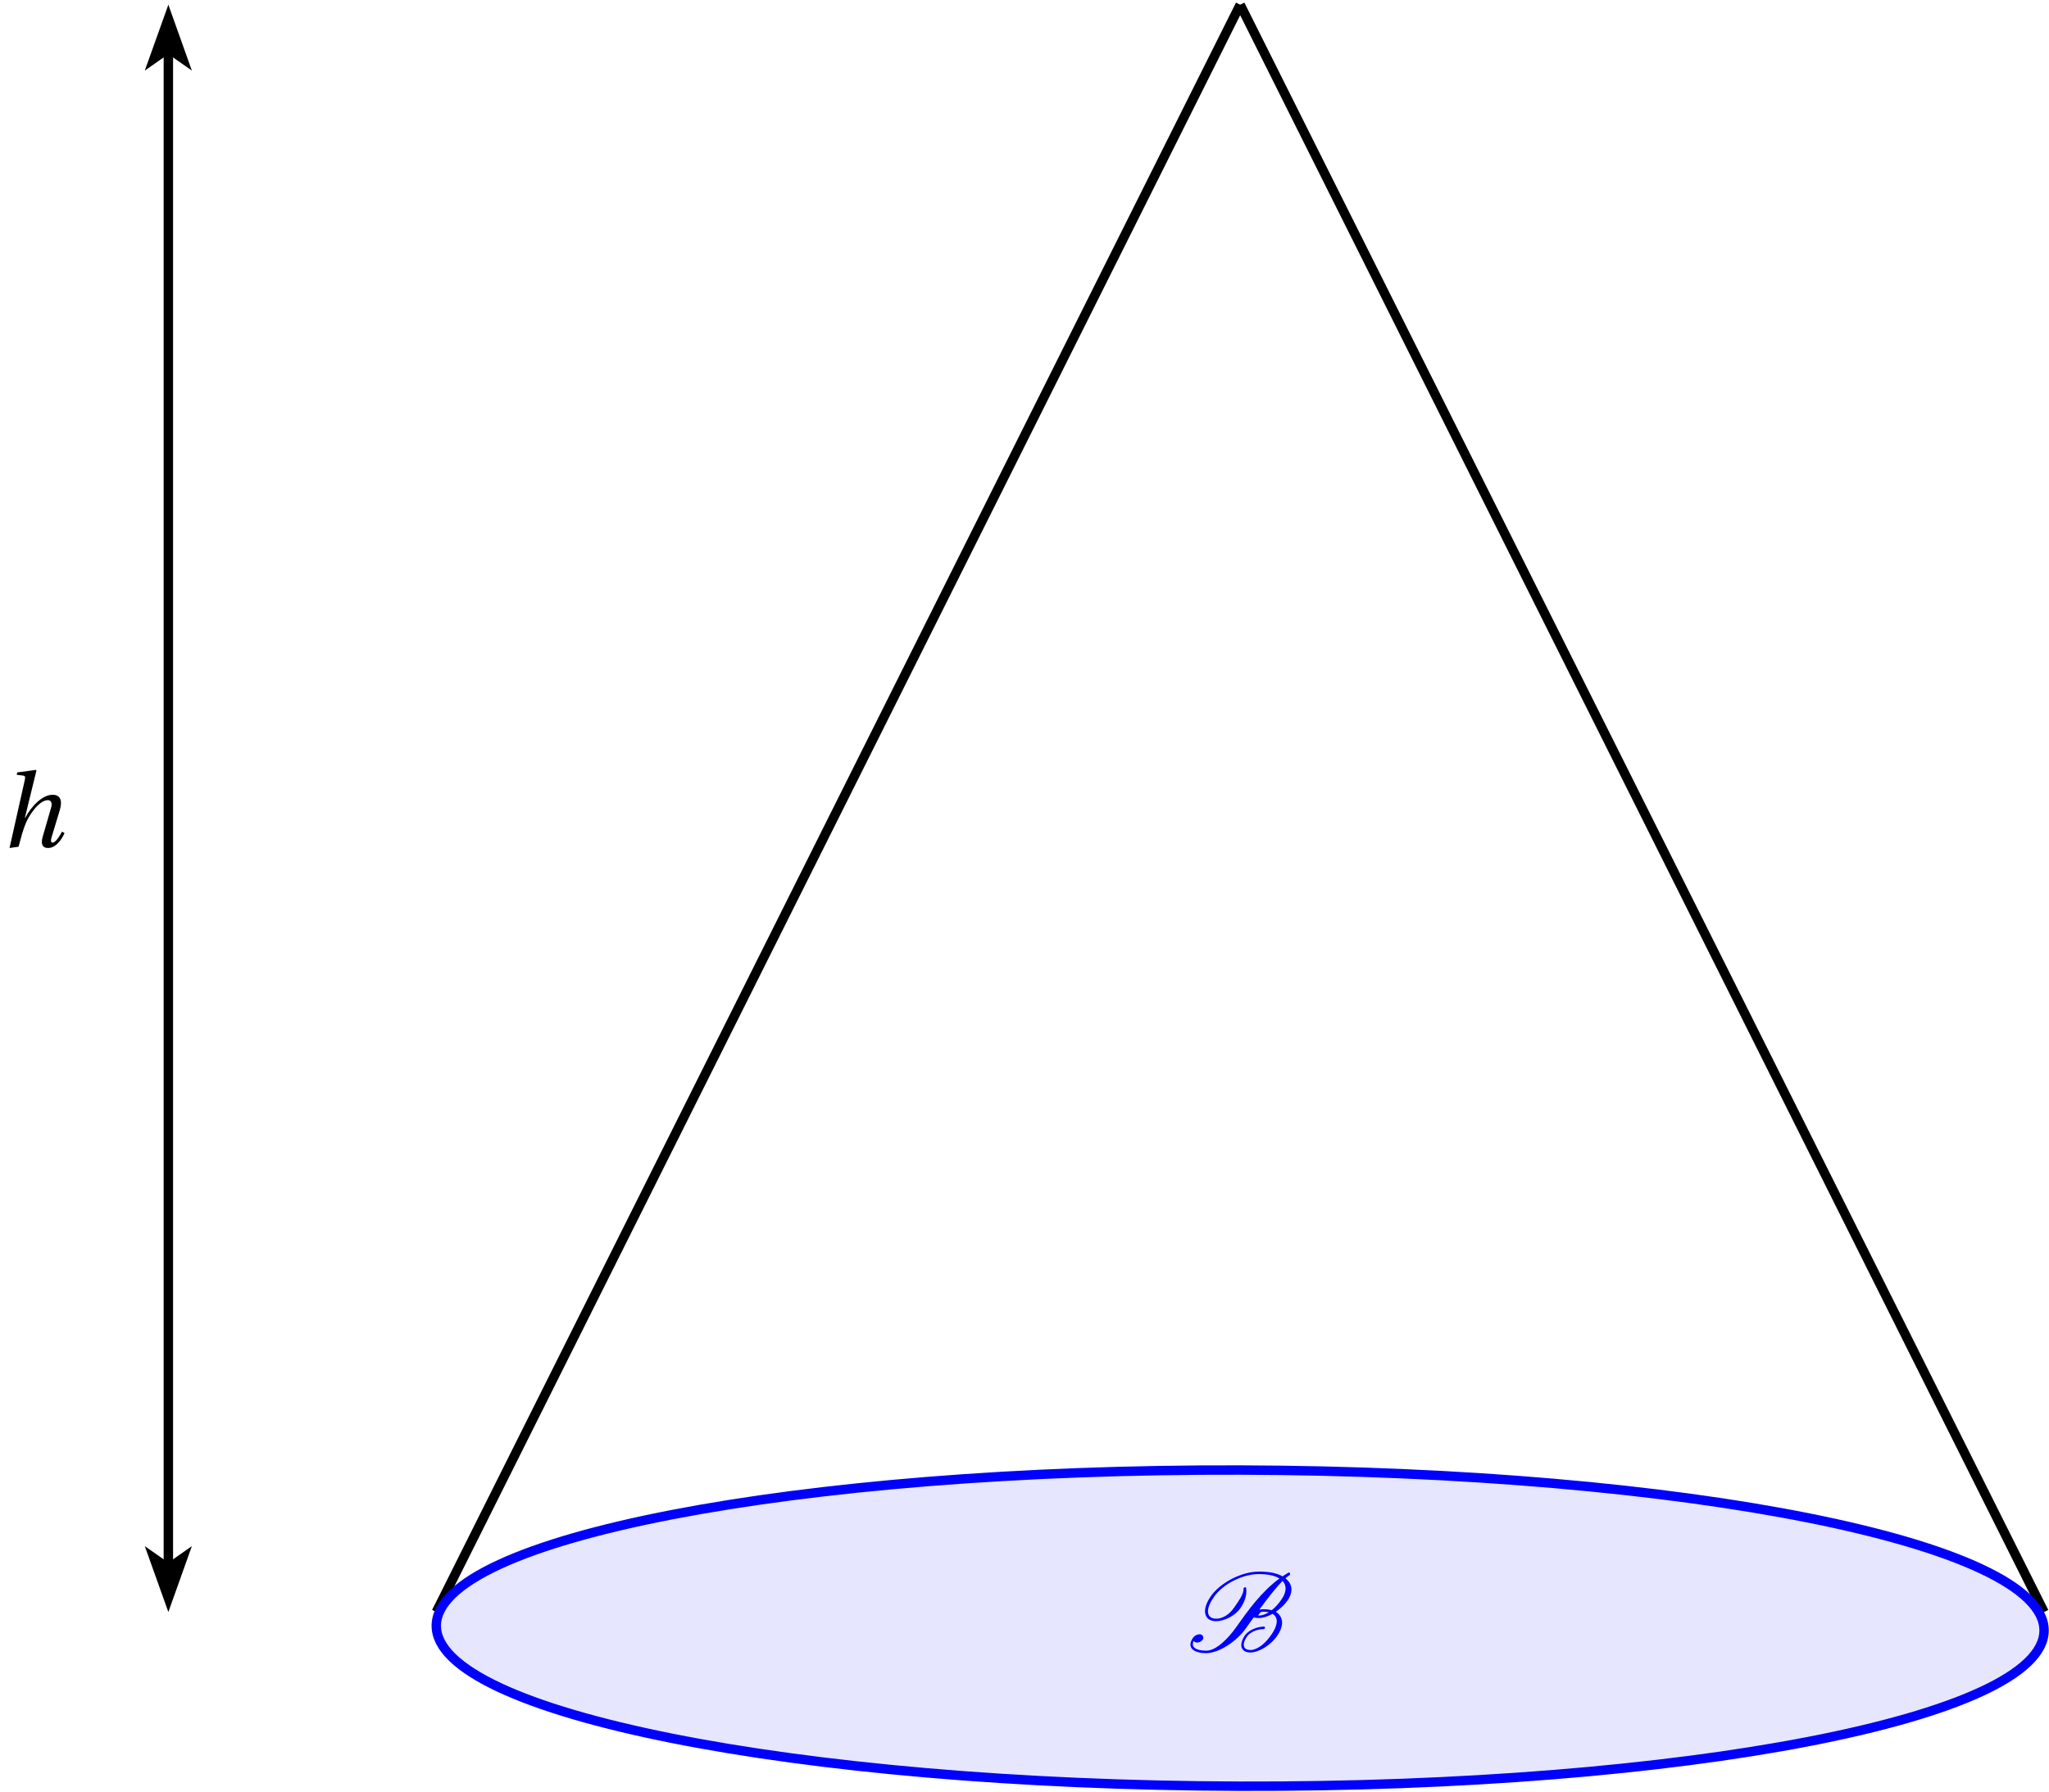 <?xml version='1.0' encoding='UTF-8'?>
<!-- This file was generated by dvisvgm 2.6 -->
<svg height='130.47pt' version='1.1' viewBox='39.552 40.716 149.127 130.47' width='149.127pt' xmlns='http://www.w3.org/2000/svg' xmlns:xlink='http://www.w3.org/1999/xlink'>
<defs>
<clipPath id='clip1'>
<path d='M32.301 177.574V21.555H227.324V177.574Z'/>
</clipPath>
<path d='M7.675 -8.464C6.838 -8.464 5.858 -8.237 4.842 -7.723C3.969 -7.281 3.12 -6.635 2.606 -5.918C2.2 -5.344 1.949 -4.758 1.949 -4.268C1.949 -4.184 1.961 -4.113 1.973 -4.041C2.056 -3.527 2.463 -3.216 3.108 -3.216C3.527 -3.216 4.029 -3.347 4.519 -3.599C4.973 -3.838 5.392 -4.172 5.655 -4.543C6.133 -5.212 6.324 -5.846 6.324 -6.396C6.324 -6.504 6.312 -6.611 6.3 -6.719C6.3 -6.779 6.241 -6.814 6.193 -6.814C6.157 -6.802 6.121 -6.791 6.085 -6.767C6.049 -6.755 6.025 -6.719 6.025 -6.683V-6.587C6.025 -6.085 5.547 -5.392 5.033 -4.663C4.818 -4.352 4.543 -4.041 4.184 -3.814C3.814 -3.587 3.443 -3.479 3.156 -3.479C2.618 -3.479 2.319 -3.73 2.271 -4.113C2.26 -4.16 2.26 -4.208 2.26 -4.256C2.26 -4.686 2.499 -5.224 2.905 -5.798C3.371 -6.468 4.148 -7.089 4.985 -7.508C5.93 -7.986 6.862 -8.201 7.627 -8.201C8.524 -8.201 9.289 -8.07 9.827 -7.735C7.878 -6.3 6.504 -4.352 5.236 -2.57C4.364 -1.327 3.096 -0.096 2.092 -0.096C1.267 -0.096 0.658 -0.311 0.658 -0.789C0.658 -0.897 0.693 -1.004 0.753 -1.136C0.825 -1.016 0.956 -0.956 1.1 -0.956C1.411 -0.956 1.769 -1.196 1.769 -1.423C1.769 -1.722 1.59 -1.829 1.375 -1.829C1.124 -1.829 0.837 -1.686 0.693 -1.482C0.49 -1.196 0.406 -0.956 0.406 -0.741C0.406 -0.12 1.172 0.167 2.044 0.167C3.419 0.167 5.284 -1.064 6.265 -2.451C6.528 -2.821 6.802 -3.216 7.101 -3.622C7.269 -3.563 7.46 -3.551 7.651 -3.551C8.082 -3.551 8.596 -3.718 9.098 -3.993C9.289 -3.885 9.421 -3.718 9.492 -3.515C9.516 -3.431 9.54 -3.335 9.54 -3.228C9.54 -2.821 9.325 -2.283 8.931 -1.733C8.644 -1.339 8.321 -0.933 7.878 -0.61C7.496 -0.335 7.089 -0.167 6.779 -0.167C6.384 -0.167 6.133 -0.311 6.073 -0.562C6.061 -0.61 6.049 -0.669 6.049 -0.729C6.049 -0.968 6.169 -1.279 6.408 -1.614C6.563 -1.841 6.85 -2.032 7.137 -2.164C7.508 -2.319 7.855 -2.379 8.153 -2.379C8.189 -2.379 8.213 -2.391 8.237 -2.415L8.285 -2.487C8.297 -2.499 8.297 -2.523 8.297 -2.546C8.297 -2.594 8.249 -2.642 8.201 -2.642C7.855 -2.642 7.46 -2.57 7.042 -2.379C6.719 -2.236 6.372 -2.008 6.181 -1.733C5.93 -1.375 5.786 -1.004 5.786 -0.693C5.786 -0.61 5.786 -0.538 5.81 -0.466C5.918 -0.096 6.265 0.096 6.731 0.096C7.173 0.096 7.723 -0.096 8.237 -0.406C8.763 -0.729 9.229 -1.172 9.552 -1.614C9.911 -2.128 10.102 -2.63 10.102 -3.061C10.102 -3.264 10.054 -3.467 9.971 -3.634C9.863 -3.873 9.672 -4.065 9.433 -4.208C9.923 -4.543 10.353 -4.949 10.664 -5.38C10.963 -5.81 11.094 -6.205 11.094 -6.551C11.094 -6.958 10.927 -7.305 10.652 -7.58C10.592 -7.639 10.533 -7.699 10.461 -7.759C10.616 -7.902 10.772 -8.01 10.903 -8.094C10.927 -8.118 10.951 -8.141 10.951 -8.177L10.927 -8.297C10.915 -8.345 10.867 -8.369 10.819 -8.369C10.807 -8.369 10.784 -8.369 10.772 -8.357L10.15 -7.962C9.504 -8.333 8.632 -8.464 7.675 -8.464ZM8.177 -4.483C8.022 -4.483 7.867 -4.471 7.699 -4.447C8.548 -5.607 9.433 -6.743 10.15 -7.472C10.353 -7.269 10.473 -6.994 10.473 -6.671C10.473 -6.336 10.341 -5.942 10.03 -5.499C9.755 -5.105 9.433 -4.71 9.002 -4.376C8.763 -4.447 8.476 -4.483 8.177 -4.483ZM7.663 -3.957C7.759 -4.101 7.807 -4.148 7.807 -4.148C7.914 -4.208 8.022 -4.22 8.13 -4.22C8.333 -4.22 8.524 -4.196 8.691 -4.16C8.345 -3.945 7.974 -3.814 7.699 -3.814C7.639 -3.814 7.592 -3.814 7.568 -3.826C7.592 -3.862 7.627 -3.897 7.663 -3.957Z' id='g0-66'/>
<path d='M3.857 -8.076L3.802 -8.131L1.83 -7.868L1.764 -7.616L2.389 -7.539C2.663 -7.506 2.707 -7.429 2.608 -7.002L1.008 0.131L1.961 0C2.257 -1.118 2.422 -1.72 2.696 -2.411C3.024 -3.265 4.109 -4.931 5.062 -4.931C5.413 -4.931 5.545 -4.613 5.413 -4.164L4.515 -1.052C4.306 -0.329 4.46 0.131 5.084 0.131C5.84 0.131 6.454 -0.614 6.827 -1.446L6.564 -1.6C6.366 -1.216 5.884 -0.438 5.577 -0.438C5.358 -0.438 5.358 -0.69 5.468 -1.041L6.334 -3.912C6.597 -4.778 6.454 -5.501 5.566 -5.501C4.526 -5.501 3.364 -4.372 2.663 -3.057H2.63L3.857 -8.076Z' id='g5-104'/>
</defs>
<g id='page1'>
<path clip-path='url(#clip1)' d='M129.813 41.059L71.305 158.07' fill='none' stroke='#000000' stroke-miterlimit='10' stroke-width='0.685'/>
<path clip-path='url(#clip1)' d='M129.813 41.059L188.32 158.07' fill='none' stroke='#000000' stroke-miterlimit='10' stroke-width='0.685'/>
<path clip-path='url(#clip1)' d='M188.321 159.418V159.418C188.336 153.062 162.161 147.828 129.848 147.734C97.535 147.64 71.321 152.711 71.305 159.066C71.289 165.422 97.465 170.656 129.778 170.75C162.09 170.844 188.305 165.773 188.321 159.418Z' fill='#0000ff' fill-opacity='0.1'/>
<path clip-path='url(#clip1)' d='M188.321 159.418V159.418C188.336 153.062 162.161 147.828 129.848 147.734C97.535 147.64 71.321 152.711 71.305 159.066C71.289 165.422 97.465 170.656 129.778 170.75C162.09 170.844 188.305 165.773 188.321 159.418Z' fill='none' stroke='#0000ff' stroke-miterlimit='10' stroke-width='0.685'/>
<g fill='#0000ff' transform='matrix(0.688 0 0 0.688 87.556 16.398)'>
<use x='55.75' xlink:href='#g0-66' y='210.105'/>
</g>
<path clip-path='url(#clip1)' d='M53.516 45.855L51.805 41.059L50.09 45.855L51.805 44.656'/>
<path clip-path='url(#clip1)' d='M50.09 153.274L51.805 158.071L53.516 153.274L51.805 154.473'/>
<path clip-path='url(#clip1)' d='M51.805 44.657V154.473' fill='none' stroke='#000000' stroke-miterlimit='10' stroke-width='0.685'/>
<g transform='matrix(0.688 0 0 0.688 -0.204 -42.109)'>
<use x='57.785' xlink:href='#g5-104' y='209.983'/>
</g>
</g>
</svg>